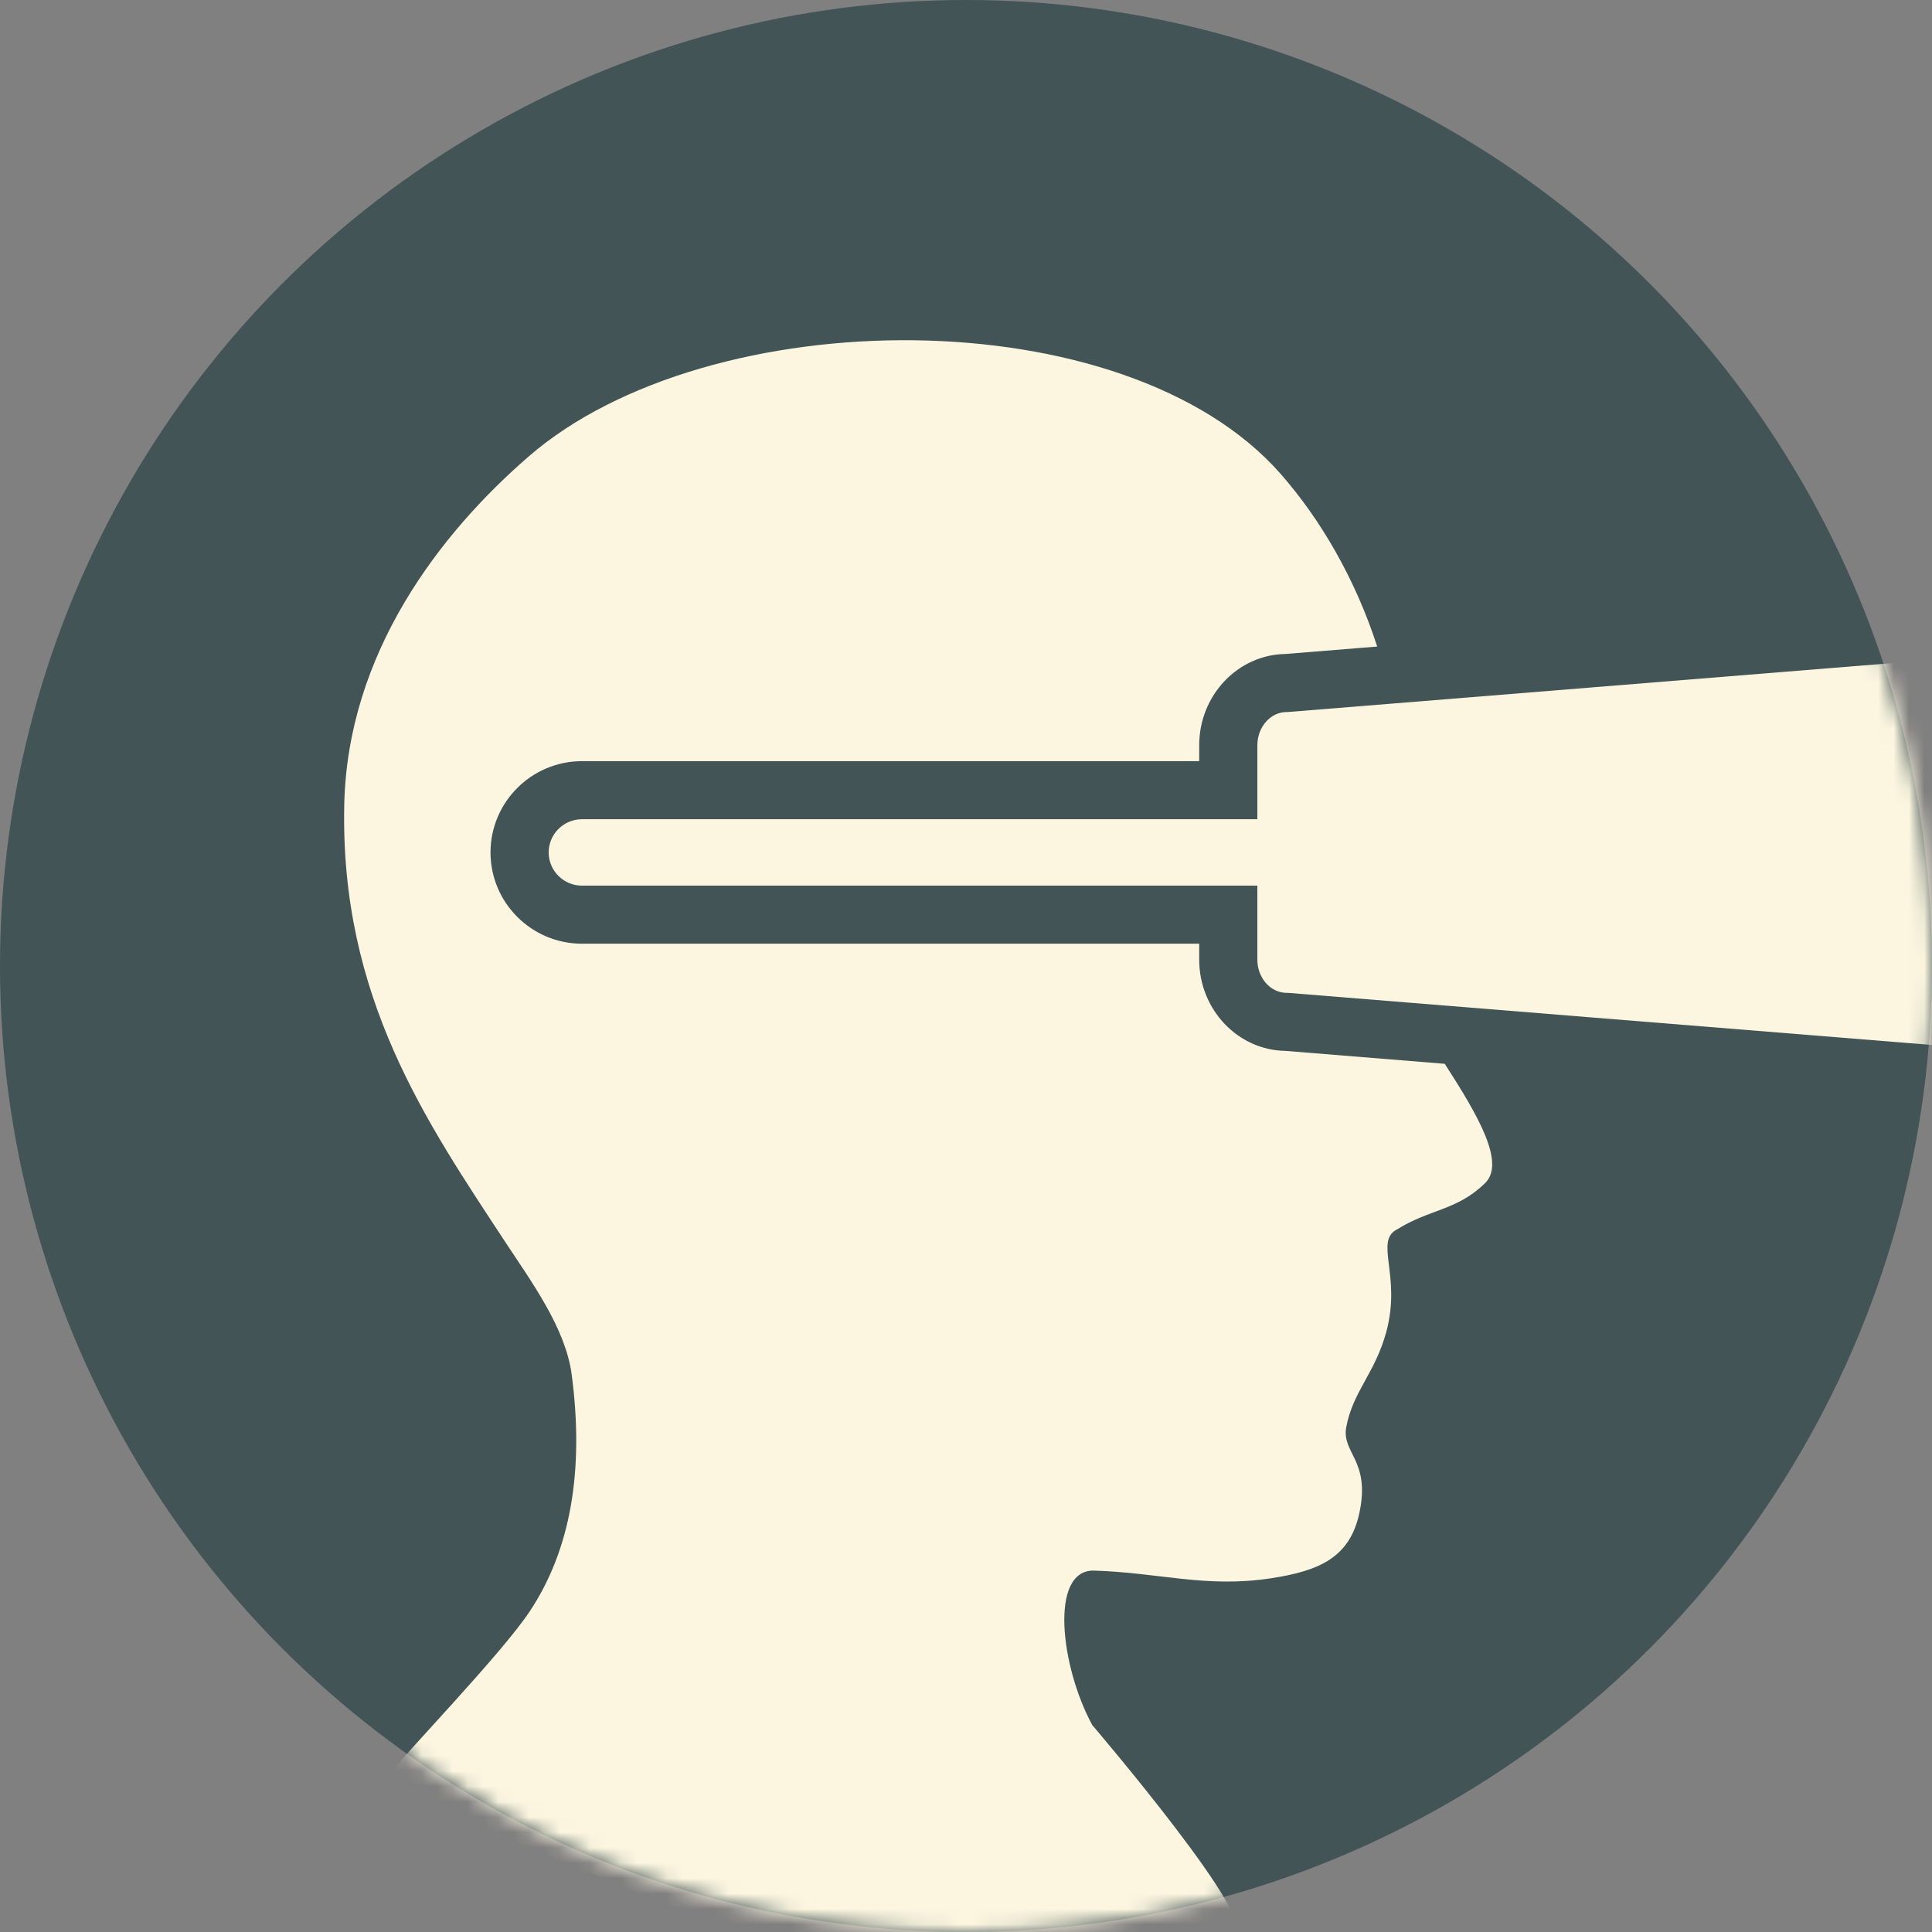 <?xml version="1.0" encoding="UTF-8" standalone="no"?>
<svg width="126px" height="126px" viewBox="0 0 126 126" version="1.1" xmlns="http://www.w3.org/2000/svg" xmlns:xlink="http://www.w3.org/1999/xlink">
    <rect x="0" y="0" width="126" height="126" fill="#808080" stroke="none"/>
    <!-- Generator: Sketch 41.2 (35397) - http://www.bohemiancoding.com/sketch -->
    <title>icon</title>
    <desc>Created with Sketch.</desc>
    <defs>
        <circle id="path-1" cx="63" cy="63" r="63"></circle>
    </defs>
    <g id="Home" stroke="none" stroke-width="1" fill="none" fill-rule="evenodd">
        <g id="HOMEPAGE" transform="translate(-289, -1008)">
            <g id="3Items" transform="translate(0, 881)">
                <g id="headset" transform="translate(185, 127)">
                    <g id="icon" transform="translate(104, 0)">
                        <mask id="mask-2" fill="white">
                            <use xlink:href="#path-1"></use>
                        </mask>
                        <use id="Mask" fill="#425456" xlink:href="#path-1"></use>
                        <g id="noun_718885_cc" mask="url(#mask-2)">
                            <g transform="translate(15, 22)" id="Group">
                                <g>
                                    <path d="M68.831,46.536 C65.722,46.489 63.209,43.837 63.209,40.585 L63.209,39.546 L22.954,39.546 C19.666,39.546 16.99,36.875 16.99,33.595 C16.99,30.311 19.666,27.641 22.954,27.641 L63.209,27.641 L63.209,26.603 C63.209,23.351 65.722,20.698 68.831,20.651 L74.818,20.166 C73.379,15.722 71.108,11.853 68.52,8.906 C58.371,-2.645 31.22,-2.4 19.489,7.761 C13.726,12.751 7.657,20.567 7.451,30.505 C7.187,43.067 12.816,51.178 17.984,59.047 C19.638,61.564 21.881,64.609 22.282,67.63 C23.117,73.937 22.202,79.088 19.553,83.081 C17.697,85.878 11.558,92.198 9.786,94.392 C9.786,94.392 49.791,112.162 65.852,113.559 C77.536,110.989 63.607,103.927 65.254,103.927 C67.695,103.927 56.236,90.506 56.236,90.506 C54.165,86.698 53.436,80.421 56.312,80.43 C60.572,80.551 63.608,81.577 67.855,80.936 C71.065,80.45 73.044,79.569 73.661,76.645 C74.383,73.219 72.479,72.763 72.8,71.065 C73.241,68.722 74.684,67.557 75.416,64.842 C76.411,61.148 74.585,58.914 76.148,58.158 C78.217,56.862 80.022,56.943 81.827,55.185 C83.227,53.873 81.394,50.751 79.224,47.379 L68.831,46.536 Z" id="Shape" fill="#FCF6E0"></path>
                                    <path d="M115.754,20.65 L75.796,23.886 L68.993,24.436 L68.917,24.436 C67.862,24.436 67.002,25.408 67.002,26.603 L67.002,31.428 L22.954,31.428 C21.757,31.428 20.783,32.4 20.783,33.595 C20.783,34.788 21.757,35.759 22.954,35.759 L67.001,35.759 L67.001,40.585 C67.001,41.78 67.861,42.752 68.916,42.752 L69.07,42.757 L76.679,43.373 L115.754,46.536 C116.782,46.499 117.606,45.541 117.606,44.371 L117.606,22.815 C117.606,21.644 116.782,20.687 115.754,20.65 Z" id="Shape" fill="#FCF6E0"></path>
                                </g>
                            </g>
                        </g>
                    </g>
                </g>
            </g>
        </g>
    </g>
</svg>